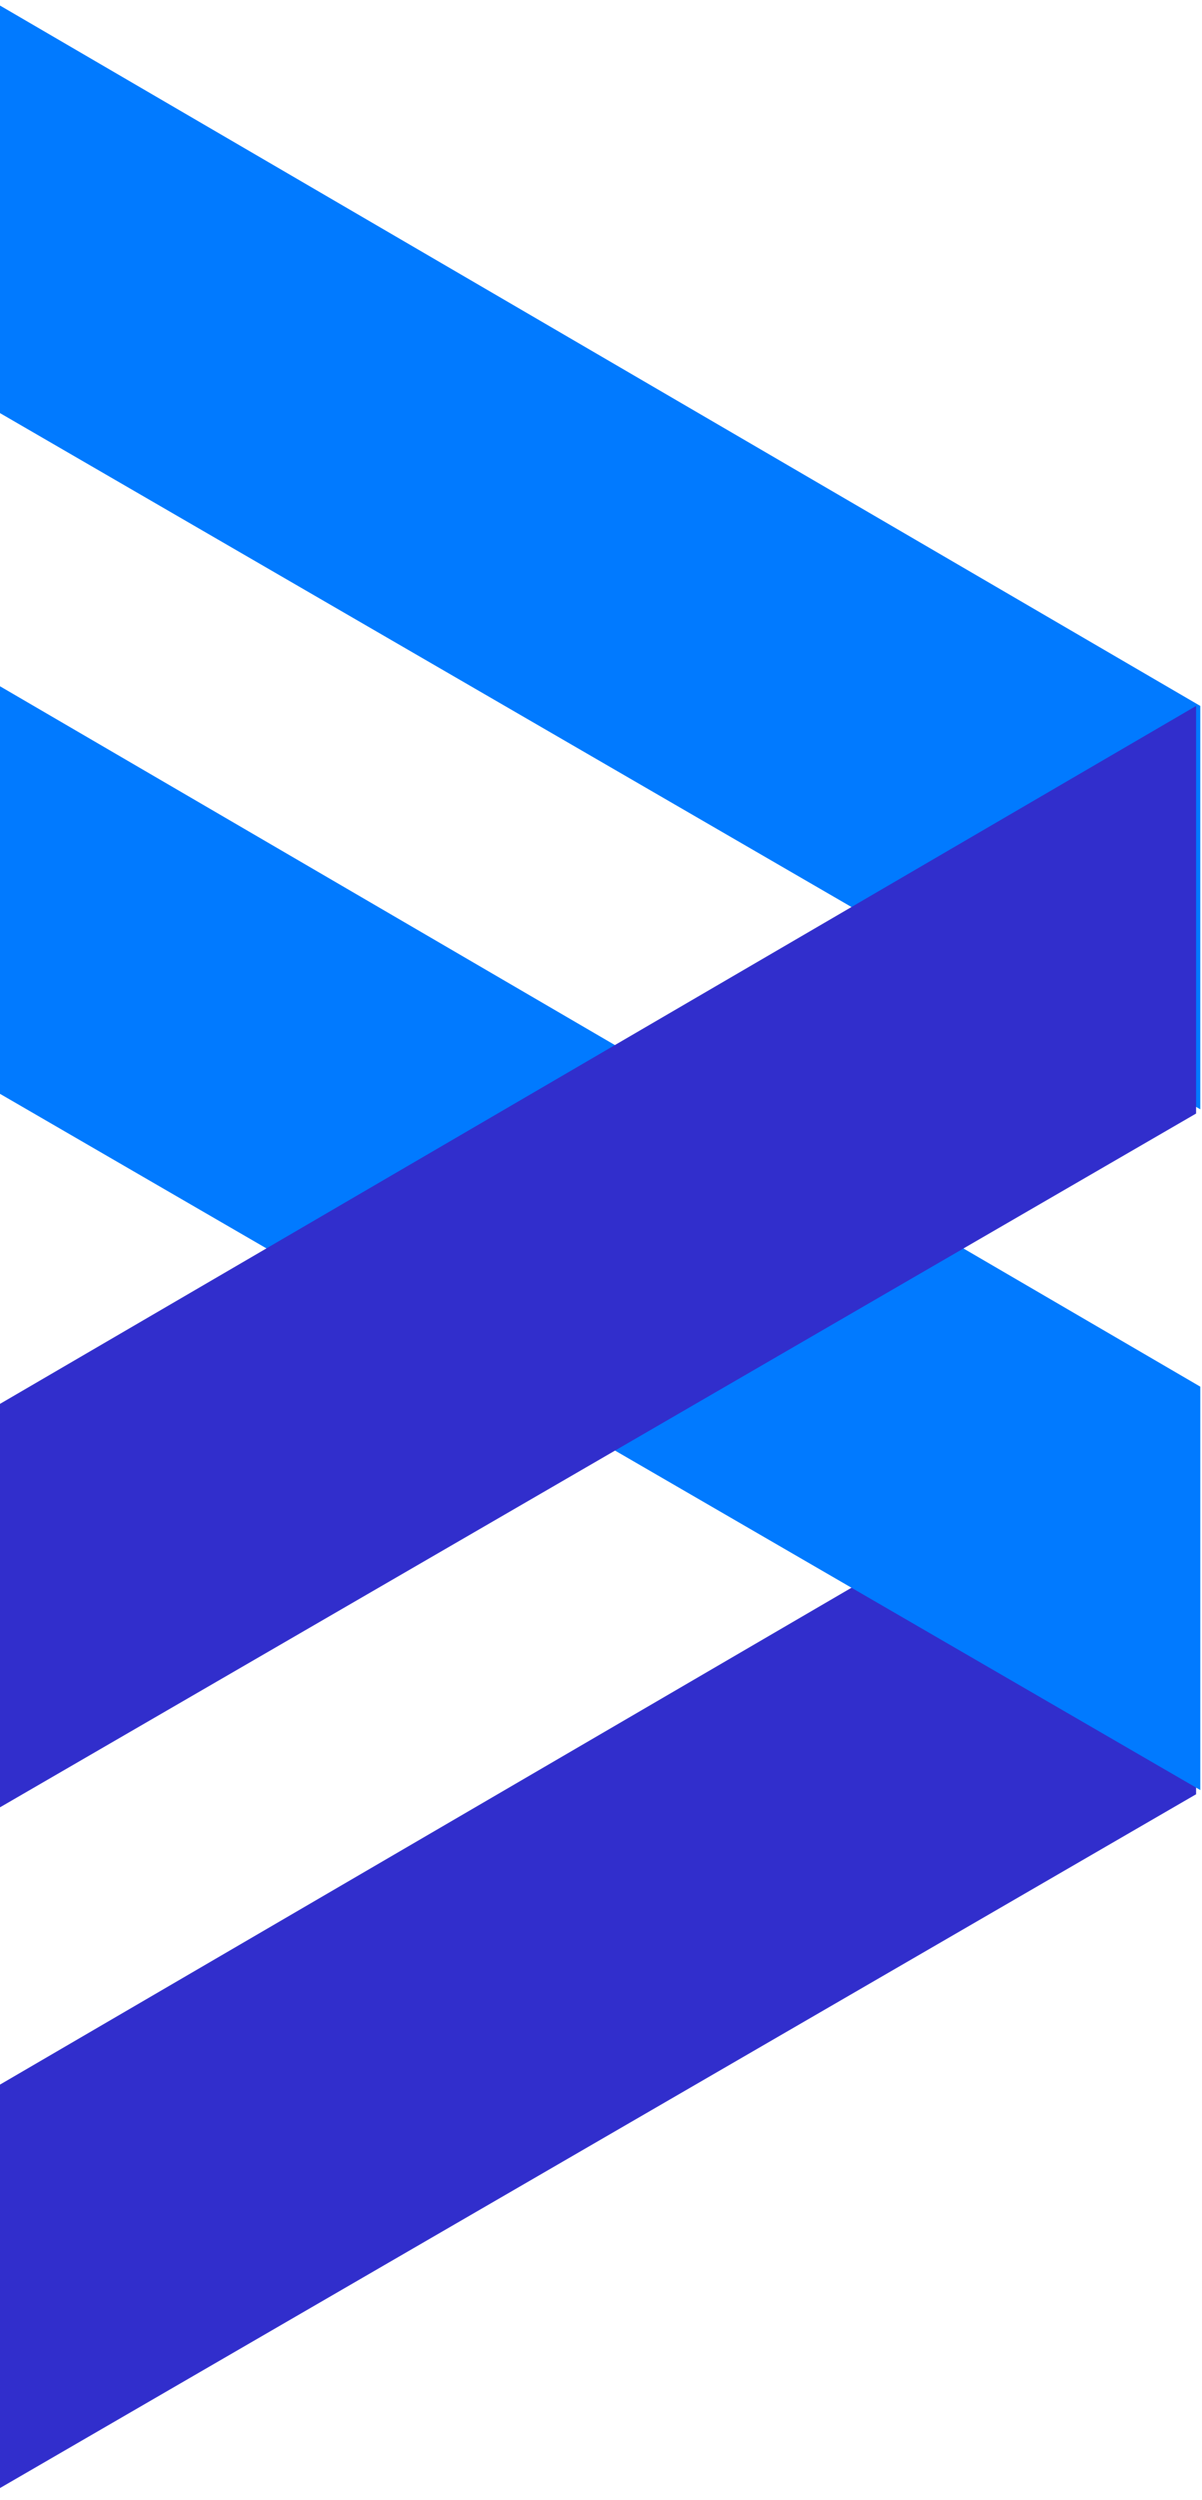 <svg width="278" height="578" viewBox="0 0 278 578" fill="none" xmlns="http://www.w3.org/2000/svg">
<g clip-path="url(#clip0_124_150)">
<path d="M-3.169 577.092V483.824L276.633 320.606V414.845L-3.169 577.092Z" fill="#312ECC"/>
<path d="M277.605 256.485V163.218L-2.197 0V94.239L277.605 256.485Z" fill="#017AFF"/>
<path d="M277.605 413.874V320.606L-2.197 157.389V251.628L277.605 413.874Z" fill="#017AFF"/>
<path d="M-3.169 419.703V326.436L276.633 163.218V257.457L-3.169 419.703Z" fill="#312ECC"/>
</g>
<defs>
<clipPath id="clip0_124_150">
<rect width="278" height="578" fill="white"/>
</clipPath>
</defs>
</svg>
